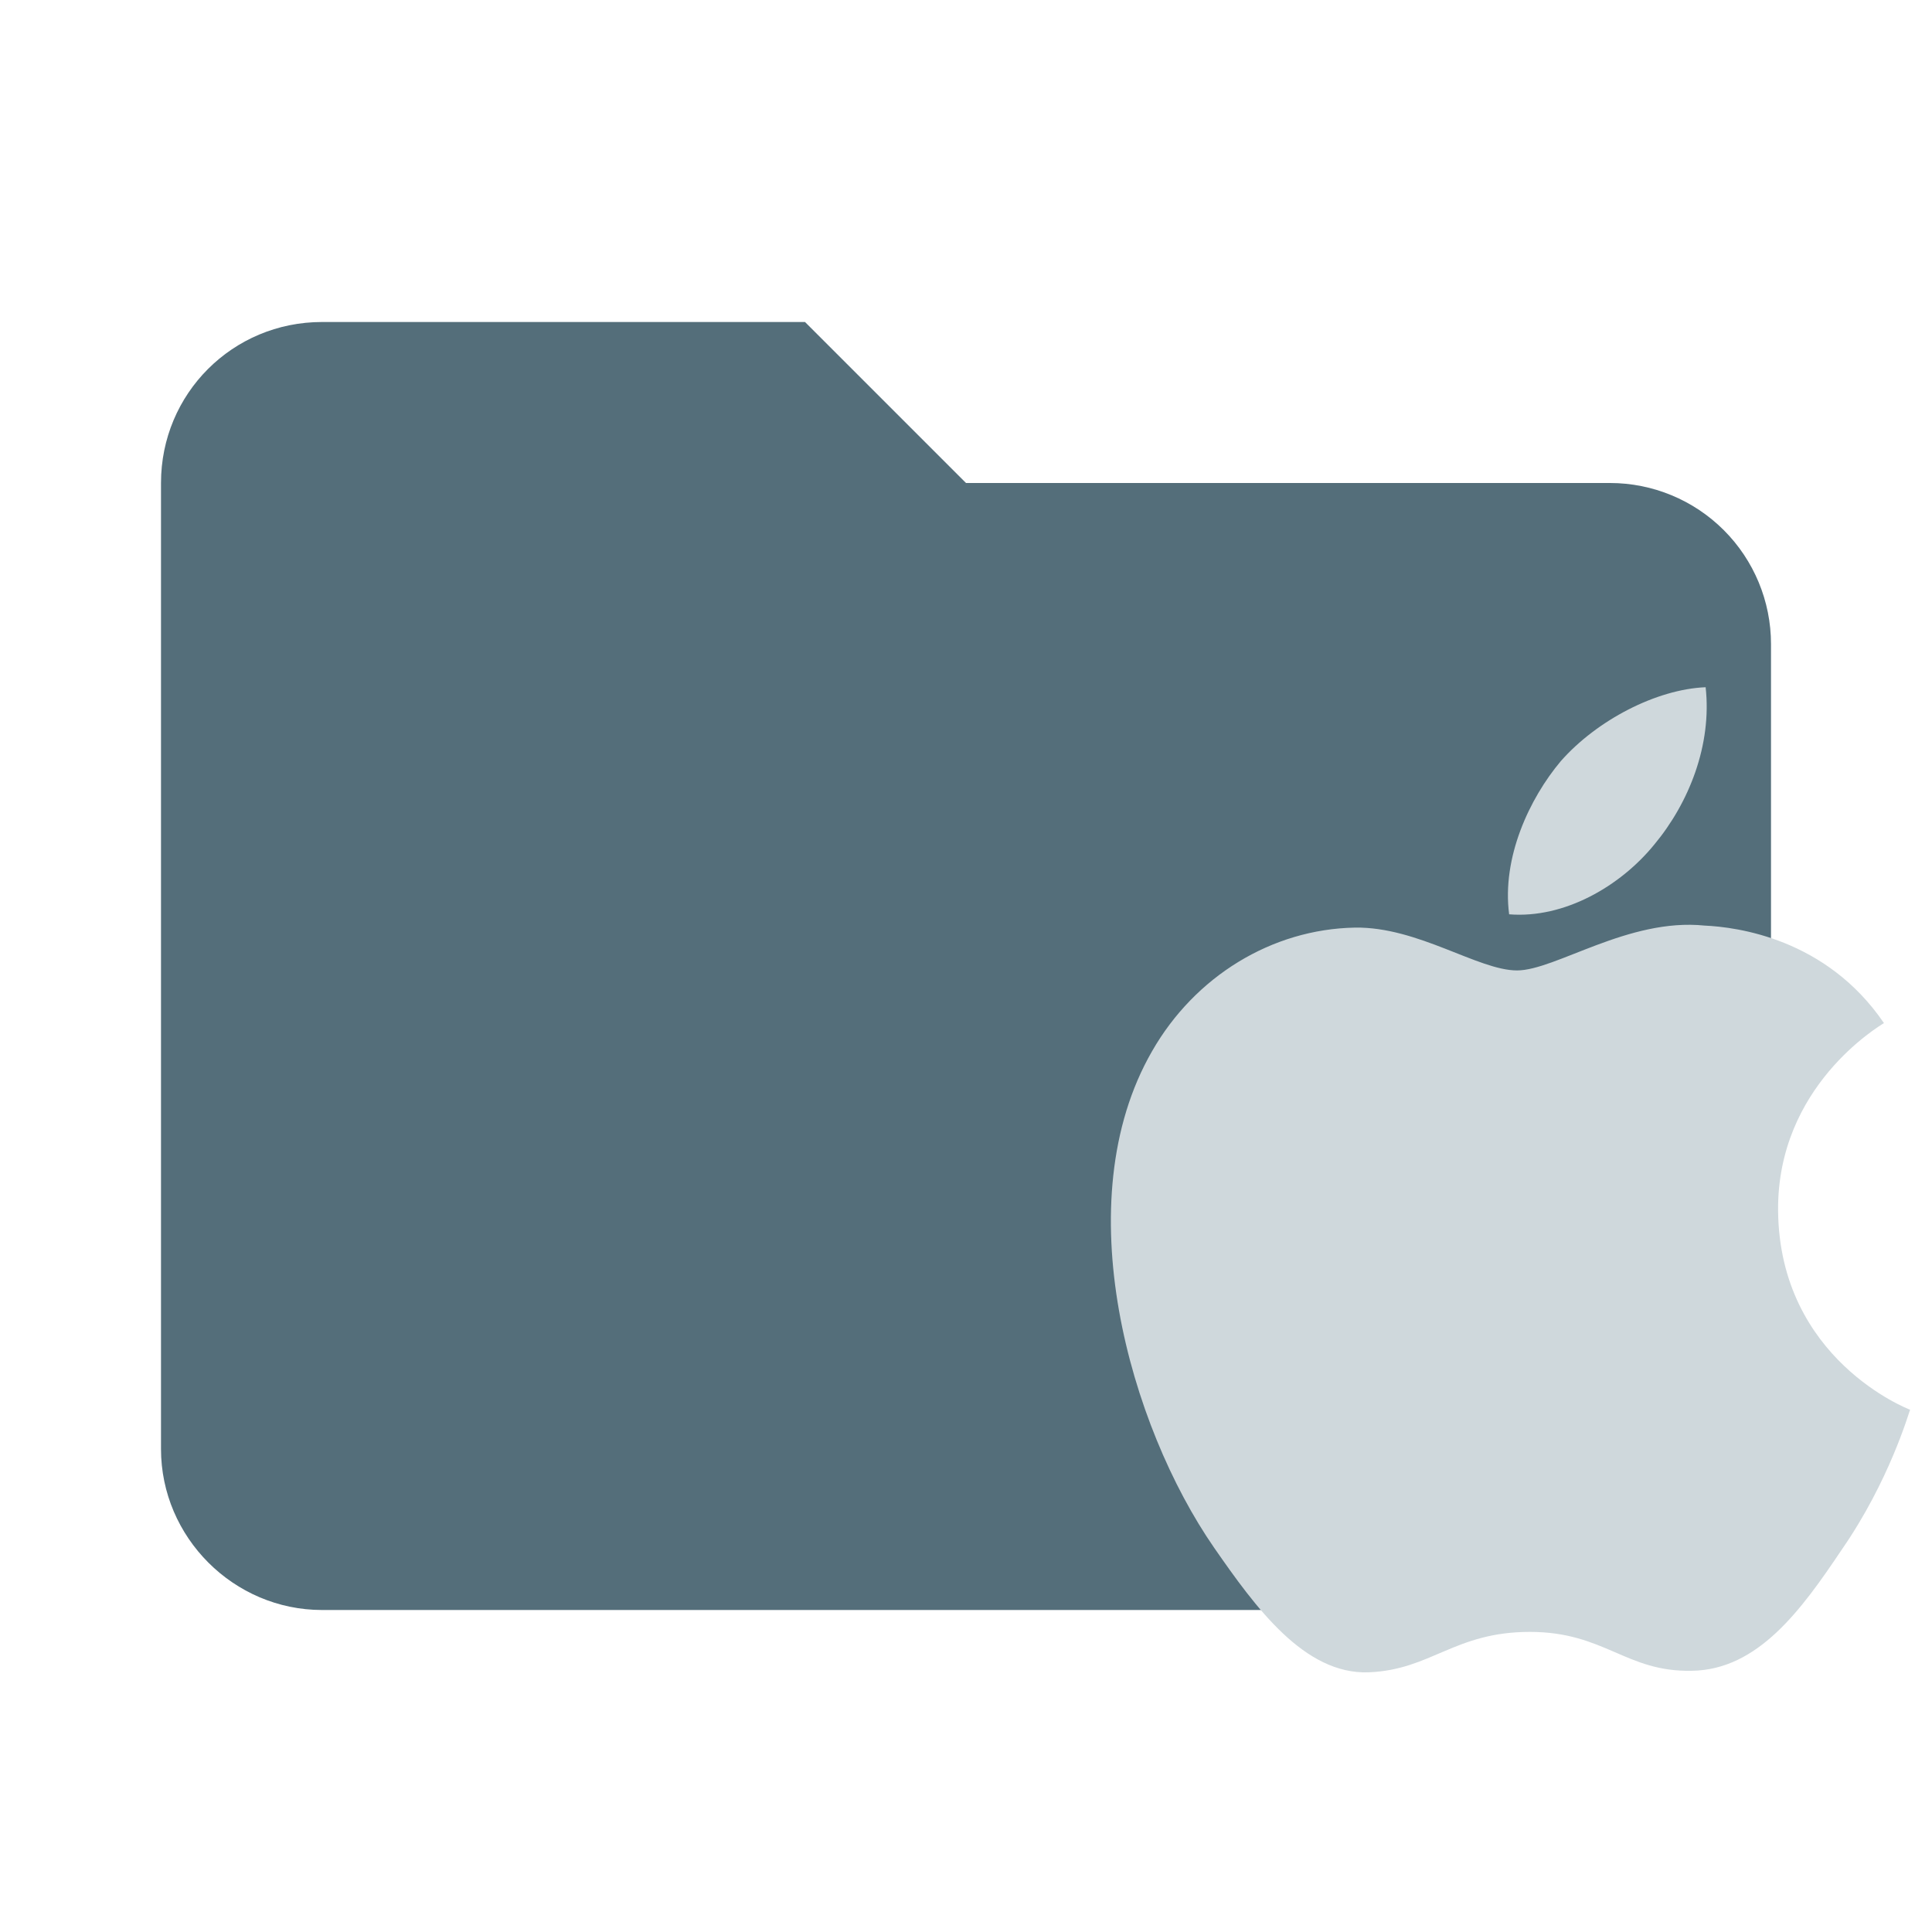 <?xml version="1.0" encoding="UTF-8"?>
<svg version="1.1" viewBox="0 0 24 24" xmlns="http://www.w3.org/2000/svg">
    <path d="M10 4H4C2.89 4 2 4.89 2 6V18C2 19.097 2.903 20 4 20H20C21.097 20 22 19.097 22 18V8C22 7.47 21.789 6.961 21.414 6.586C21.039 6.211 20.53 6 20 6H12L10 4Z"
          fill="#546E7A"/>
    <path d="m22.883 19.244c-0.508 0.759-1.046 1.499-1.866 1.511-0.82 0.018-1.083-0.483-2.013-0.483-0.936 0-1.224 0.471-2.001 0.502-0.801 0.03-1.407-0.808-1.921-1.548-1.046-1.511-1.848-4.295-0.771-6.167 0.532-0.93 1.487-1.517 2.521-1.536 0.783-0.012 1.53 0.532 2.013 0.532 0.477 0 1.383-0.655 2.331-0.557 0.398 0.018 1.511 0.159 2.227 1.211-0.055 0.037-1.328 0.783-1.315 2.331 0.018 1.848 1.621 2.466 1.64 2.472-0.018 0.043-0.257 0.881-0.844 1.731zm-3.494-9.789c0.447-0.508 1.187-0.893 1.799-0.918 0.08 0.716-0.208 1.438-0.636 1.952-0.422 0.52-1.12 0.924-1.805 0.869-0.092-0.704 0.251-1.438 0.642-1.903z"
          fill="#cfd8dc"/>
</svg>

